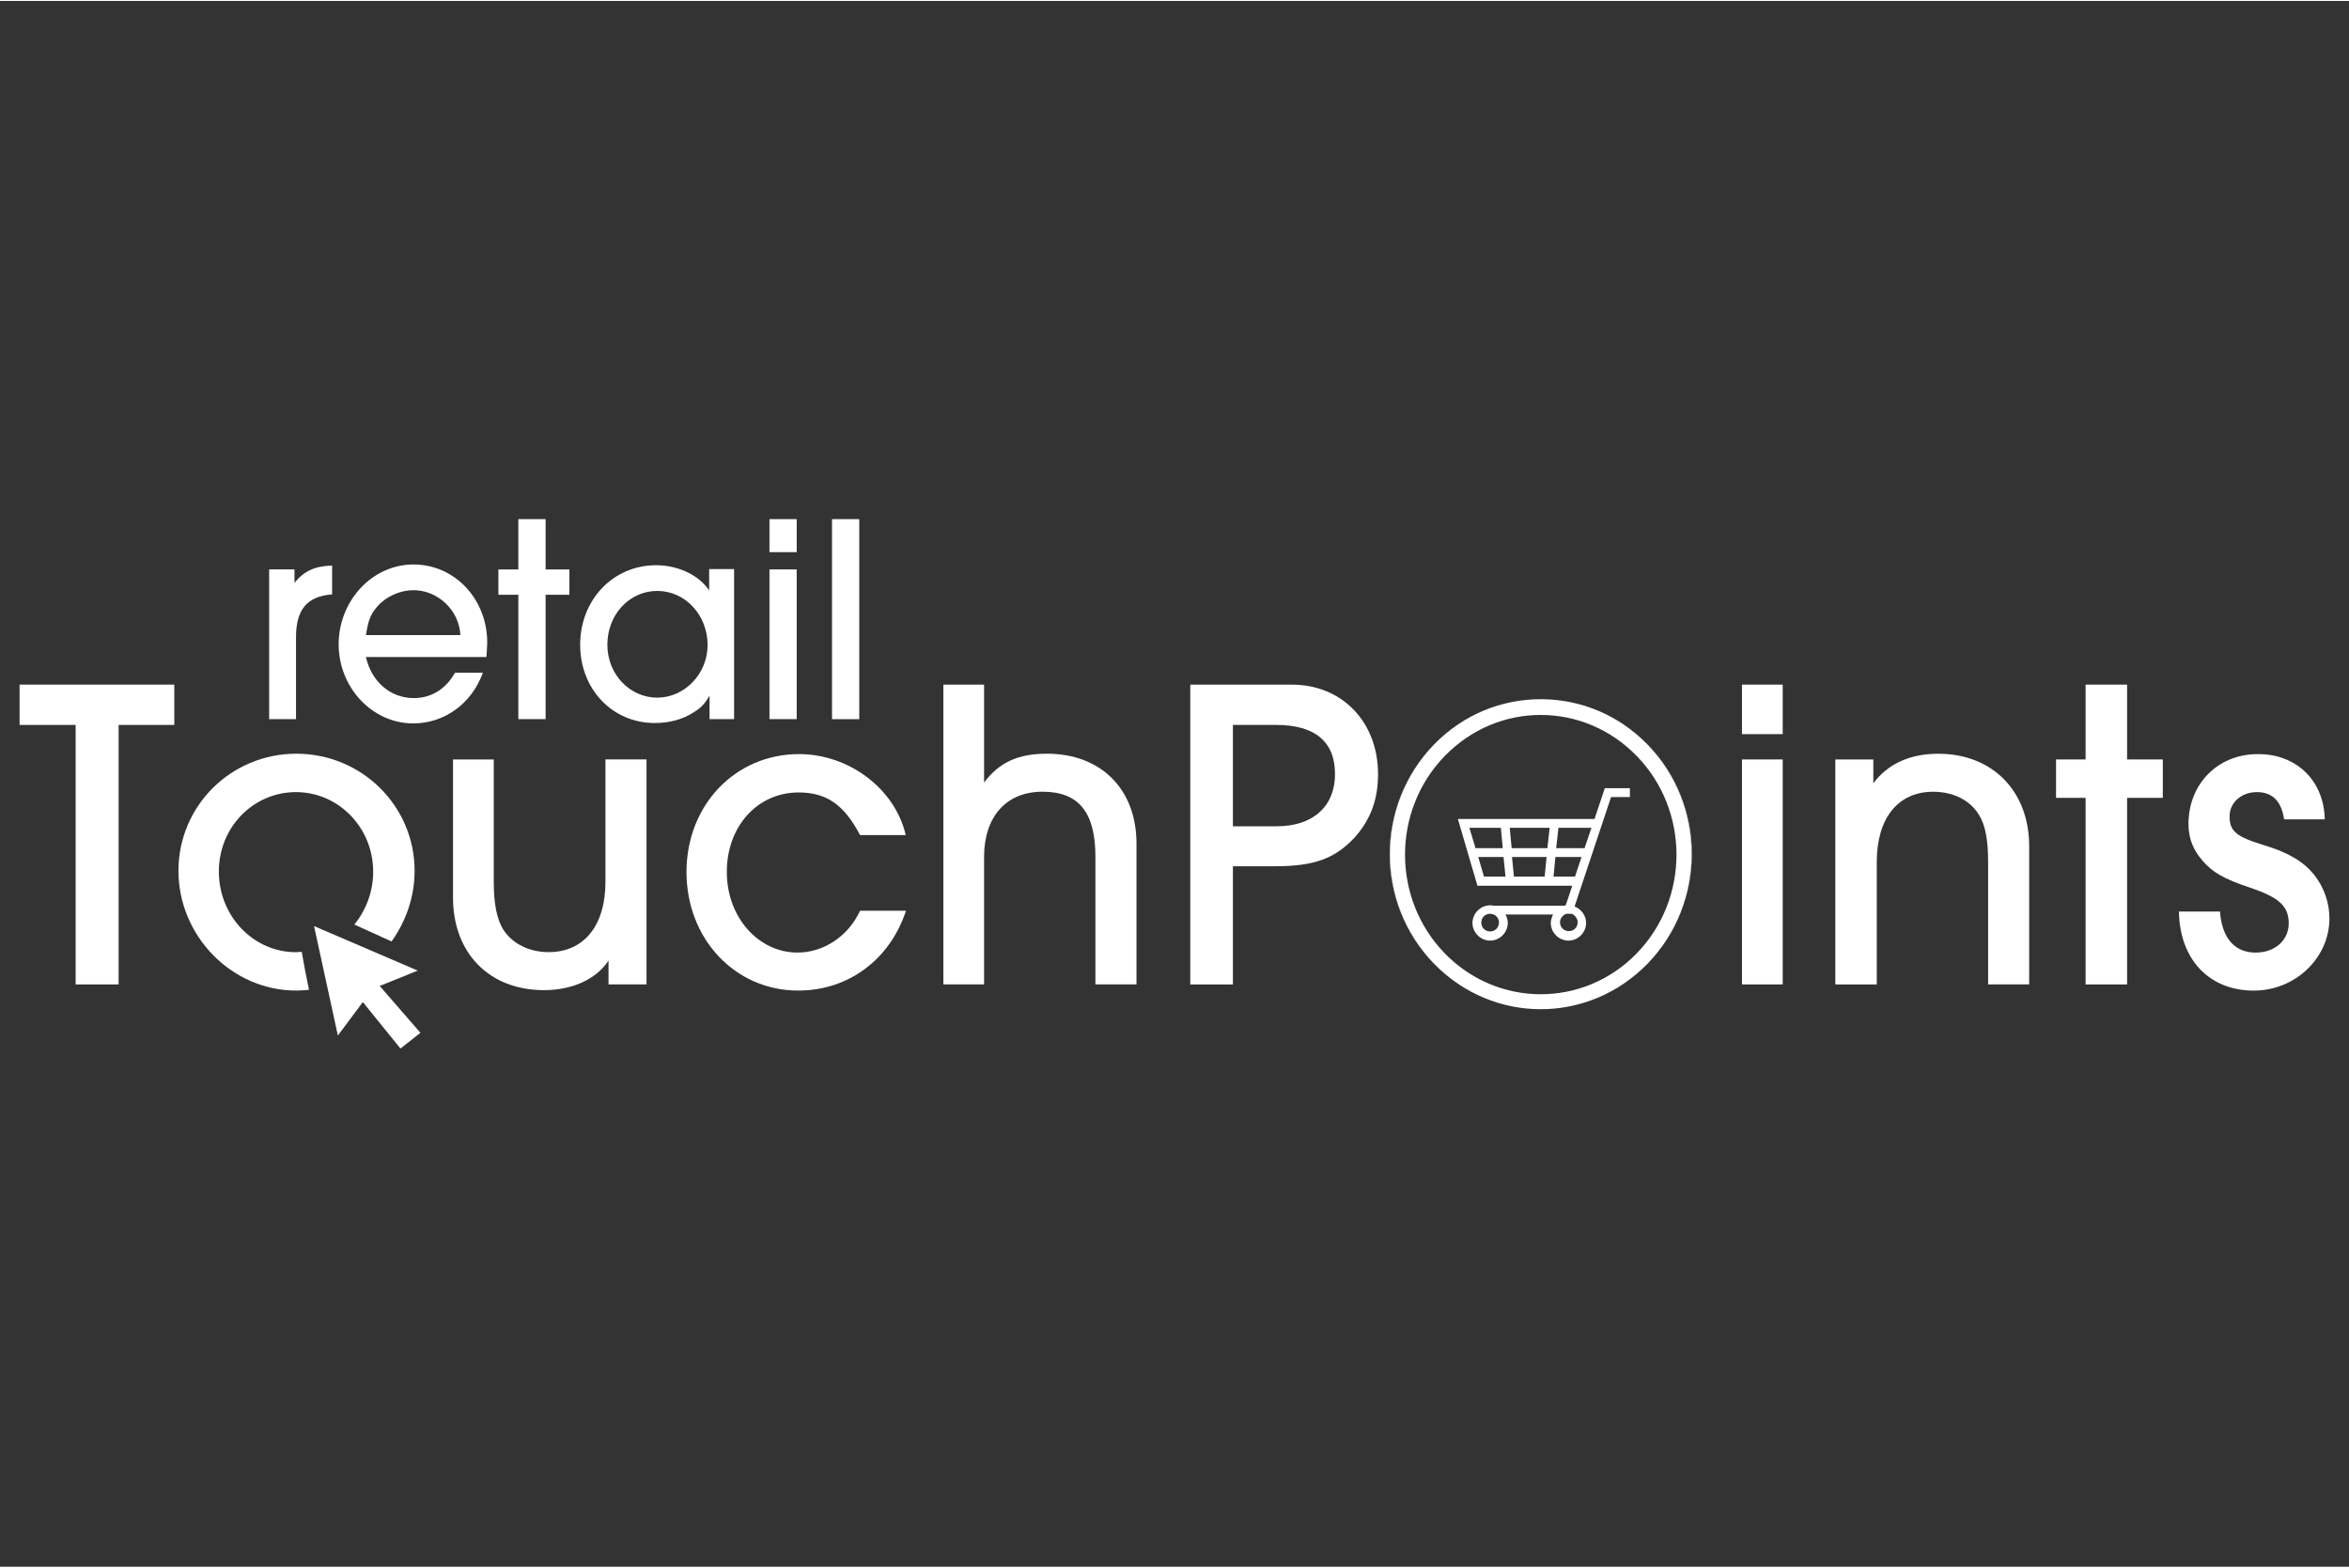 <?xml version="1.0" encoding="UTF-8"?> <svg xmlns="http://www.w3.org/2000/svg" id="Layer_2" width="8.33in" height="5.56in" viewBox="0 0 600 400"><rect x="0" y="0" width="600" height="400" fill="#333333" stroke="none"/><defs><style>.cls-1{fill:#fff;}</style></defs><path class="cls-1" d="m75.71,183.47h-6.96v-38.25h6.47v3.43c2.35-2.94,5.2-4.32,9.61-4.41v7.36c-6.37.49-9.22,3.82-9.22,10.98v20.89"></path><path class="cls-1" d="m93.46,162h24.13c-.29-6.37-5.79-11.47-11.96-11.47-3.43,0-6.96,1.57-9.22,4.12-1.77,2.06-2.35,3.53-2.94,7.36m29.91,9.51c-2.84,7.94-9.81,13.04-17.85,13.04-10.4,0-19.03-9.12-19.03-20.2s8.53-20.4,19.12-20.4,18.83,8.92,18.83,19.91c0,.88-.1,2.06-.2,3.73h-30.79c1.47,6.37,6.28,10.49,12.26,10.49,4.41,0,8.14-2.26,10.49-6.47h7.16v-.1h0Z"></path><polygon class="cls-1" points="139.36 151.7 139.36 183.47 132.4 183.47 132.4 151.7 127.3 151.7 127.3 145.23 132.4 145.23 132.4 132.38 139.36 132.38 139.36 145.23 145.44 145.23 145.44 151.7 139.36 151.7"></polygon><path class="cls-1" d="m180.74,164.55c0-7.65-5.69-13.83-12.85-13.83s-12.75,6.08-12.75,13.73,5.79,13.53,12.75,13.53,12.85-6.08,12.85-13.44m6.87,18.93h-6.37v-5.98c-1.37,2.26-2.16,3.04-4.02,4.22-2.84,1.86-6.28,2.75-10,2.75-10.79,0-19.03-8.63-19.03-20.01s8.34-20.3,19.42-20.3c5.69,0,11.08,2.65,13.53,6.47v-5.49h6.37v38.35h.1Z"></path><path class="cls-1" d="m203.5,183.47h-6.96v-38.25h6.96v38.25Zm0-42.66h-6.96v-8.43h6.96v8.43Z"></path><rect class="cls-1" x="212.52" y="132.38" width="6.96" height="51.1"></rect><polygon class="cls-1" points="30.3 251.24 19.32 251.24 19.32 184.95 5 184.95 5 174.65 44.52 174.65 44.52 184.95 30.3 184.95 30.3 251.24"></polygon><path class="cls-1" d="m115.72,193.77h10.4v31.28c0,5.59.78,9.41,2.35,12.06,2.35,3.73,6.67,5.88,11.67,5.88,9.02,0,14.51-6.77,14.51-17.95v-31.28h10.49v57.47h-9.71v-6.08c-3.14,4.81-9.32,7.55-16.48,7.55-14.02,0-23.24-9.51-23.24-23.64v-35.31"></path><path class="cls-1" d="m231.45,232.31c-4.12,12.65-14.81,20.5-27.56,20.5-16.08,0-28.54-13.14-28.54-30.3s12.55-30.11,28.74-30.11c12.75,0,24.52,8.83,27.26,20.69h-11.67c-4.12-7.85-8.63-10.89-15.69-10.89-10.49,0-18.34,8.63-18.34,20.3s8.14,20.6,18.05,20.6c6.67,0,12.95-4.12,15.99-10.69h11.77"></path><path class="cls-1" d="m290.29,251.24h-10.49v-32.56c0-11.38-4.22-16.67-13.53-16.67s-14.91,6.47-14.91,16.67v32.56h-10.4v-76.59h10.4v25.01c3.92-5.2,8.73-7.36,16.08-7.36,13.73,0,22.85,9.02,22.85,22.95v35.99"></path><path class="cls-1" d="m314.91,210.84h11.18c9.32,0,14.91-5.1,14.91-13.34s-5.1-12.55-15-12.55h-11.08v25.89m0,10.2v30.21h-10.89v-76.59h25.99c12.75,0,21.97,9.51,21.97,22.85,0,6.47-1.86,11.47-5.79,15.99-5.1,5.59-10.49,7.55-20.5,7.55h-10.79.01Z"></path><path class="cls-1" d="m455.35,251.24h-10.4v-57.47h10.4v57.47Zm0-63.94h-10.4v-12.65h10.4v12.65Z"></path><path class="cls-1" d="m518.31,251.24h-10.49v-31.28c0-5.59-.69-9.41-2.35-12.06-2.26-3.73-6.57-5.88-11.67-5.88-9.02,0-14.42,6.77-14.42,17.95v31.28h-10.59v-57.47h9.71v6.08c3.73-5,9.41-7.55,16.57-7.55,13.83,0,23.24,9.51,23.24,23.64v35.31"></path><polygon class="cls-1" points="543.32 203.58 543.32 251.24 532.72 251.24 532.72 203.58 525.17 203.58 525.17 193.77 532.72 193.77 532.72 174.65 543.32 174.65 543.32 193.77 552.44 193.77 552.44 203.58 543.32 203.58"></polygon><path class="cls-1" d="m593.82,209.07h-10.4c-.69-4.71-3.04-6.96-6.96-6.96s-6.96,2.65-6.96,6.18c0,3.82,1.67,5.2,8.73,7.36,6.47,1.96,10.1,4.22,12.85,7.55,2.55,3.24,3.92,7.16,3.92,11.18,0,10.1-8.73,18.44-19.32,18.44-11.38,0-18.93-7.94-19.12-20.2h10.49c.49,6.77,3.73,10.49,9.12,10.49,4.9,0,8.43-3.14,8.43-7.45s-2.26-6.57-9.81-9.12c-6.87-2.26-9.71-4.02-12.16-6.87-2.45-2.75-3.63-5.79-3.63-9.41,0-10.2,7.45-17.85,17.65-17.85,9.91-.1,16.97,6.77,17.16,16.67"></path><path class="cls-1" d="m409.94,201.13v-.1l-2.65,7.94h-34.91l5,17.06h24.22l-1.67,5c-.1,0-.2,0-.29.1h-18.14c-.29-.1-.59-.1-.88-.1-2.45,0-4.51,2.06-4.51,4.51s2.06,4.51,4.51,4.51,4.51-2.06,4.51-4.51c0-.78-.2-1.47-.59-2.16h12.16c-.29.59-.59,1.37-.59,2.16,0,2.45,2.06,4.51,4.51,4.51s4.51-2.06,4.51-4.51c0-1.96-1.27-3.53-2.94-4.22l9.32-27.95h4.81v-2.26h-6.37v.02Zm-29.32,36.58c-1.27,0-2.26-.98-2.26-2.26s.98-2.26,2.26-2.26h.29v.1h.29c.98.2,1.67,1.08,1.67,2.16,0,1.27-.98,2.26-2.26,2.26h0Zm-3.73-21.28l-1.57-5.2h8.04l.49,5.2h-6.96Zm2.16,7.26l-1.47-5h6.47l.49,5h-5.49Zm15.5,0h-7.85l-.49-5h8.83l-.49,5Zm.69-7.26h-9.12l-.49-5.2h10.2l-.59,5.2h0Zm7.75,18.93c0,1.27-.98,2.26-2.26,2.26s-2.26-.98-2.26-2.26c0-.98.69-1.77,1.57-2.16h1.47c.78.39,1.47,1.18,1.47,2.16h.01Zm-.69-11.67h-5.49l.49-5h6.67l-1.67,5Zm2.45-7.26h-7.26l.59-5.2h8.43l-1.77,5.2h.01Z"></path><path class="cls-1" d="m77.08,242.91c-.49,0-.98.1-1.47.1-10.89,0-19.71-9.22-19.71-20.6s8.83-20.3,19.71-20.3,19.71,9.12,19.71,20.3c0,5.2-1.86,9.91-4.81,13.53l9.51,4.32c3.63-5.1,5.88-11.28,5.88-18.05,0-16.57-13.53-29.91-30.21-29.91s-30.11,13.34-30.11,29.91,13.53,30.6,30.11,30.6c1.08,0,2.16-.1,3.24-.2-.69-3.24-1.37-6.77-1.86-9.71h.01Z"></path><polygon class="cls-1" points="102.29 267.62 107.39 263.6 96.99 251.63 106.7 247.71 80.22 236.34 86.3 264.29 92.68 255.75 102.29 267.62"></polygon><path class="cls-1" d="m366.3,189.95c-15.1,15.5-15.1,40.6,0,56-15-15.5-15-40.5,0-56Z"></path><path class="cls-1" d="m414.77,184.87c2.14,1.45,4.17,3.14,6.06,5.08-1.89-1.94-3.92-3.63-6.06-5.08Z"></path><path class="cls-1" d="m420.82,189.95c15,15.5,15,40.6,0,56,15.1-15.5,15.1-40.6,0-56Z"></path><path class="cls-1" d="m420.82,189.95c-1.89-1.93-3.92-3.63-6.06-5.08-6.41-4.34-13.78-6.49-21.21-6.49-9.91,0-19.71,3.82-27.26,11.57-15,15.5-15,40.5,0,56,15.1,15.5,39.42,15.5,54.53,0,15-15.4,15-40.5,0-56h0Zm-2.75,53.35c-13.53,13.93-35.5,13.93-49.04,0-13.53-13.93-13.53-36.48,0-50.41,6.77-6.96,15.59-10.49,24.52-10.49s17.75,3.53,24.52,10.49c13.53,13.93,13.53,36.48,0,50.41h0Z"></path></svg> 